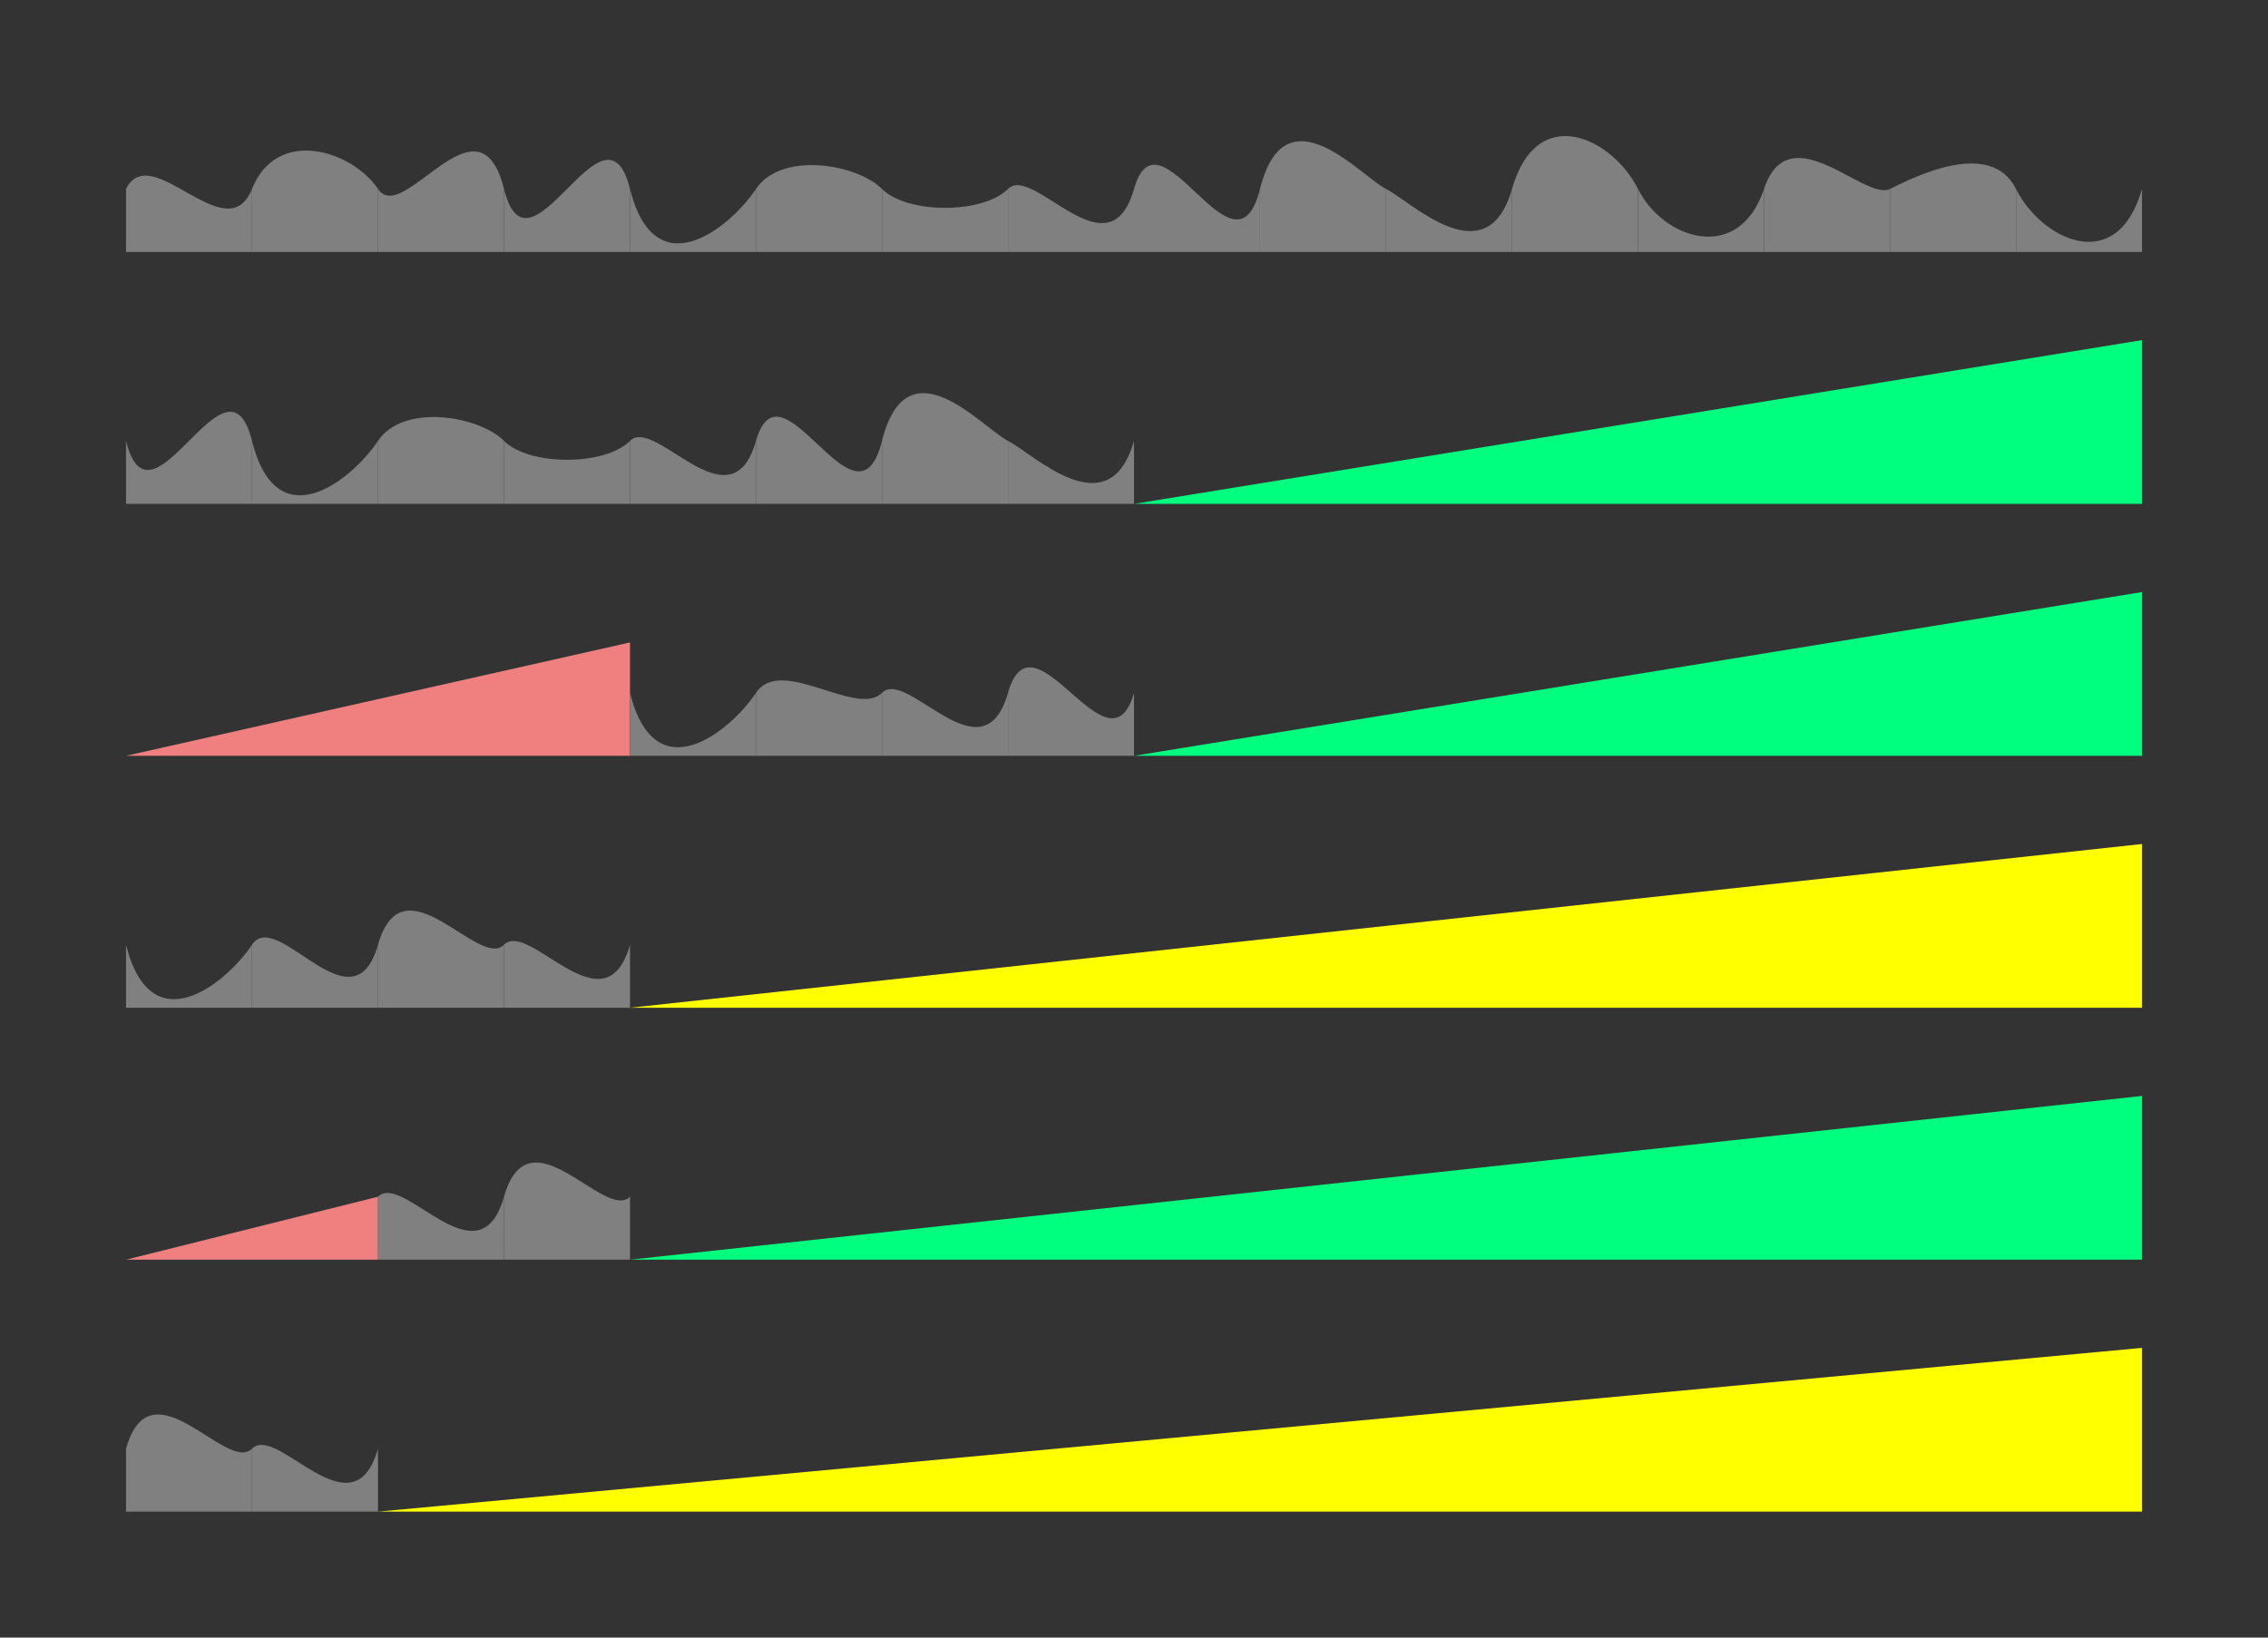 <svg viewBox="0 0 180 130" xmlns="http://www.w3.org/2000/svg">
    <rect x="0" y="0" width="180" height="130" fill="#333333" stroke="none"/>
    <style>
    g {
        fill: gray;
    }
    </style>
    <g transform="translate(10, 10)">
        <path d="M   0,5 c 2,-4 8, 5 10,0 l 0,5 -10,0"/>
        <path d="M  10,5 c 2,-5 8,-3 10,0 l 0,5 -10,0"/>
        <path d="M  20,5 c 2, 3 8,-8 10,0 l 0,5 -10,0"/>
        <path d="M  30,5 c 2, 8 8,-8 10,0 l 0,5 -10,0"/>
        <path d="M  40,5 c 2, 8 8, 3 10,0 l 0,5 -10,0"/>
        <path d="M  50,5 c 2,-3 8,-2 10,0 l 0,5 -10,0"/>
        <path d="M  60,5 c 2, 2 8, 2 10,0 l 0,5 -10,0"/>
        <path d="M  70,5 c 2,-2 8, 7 10,0 l 0,5 -10,0"/>
        <path d="M  80,5 c 2,-7 8, 8 10,0 l 0,5 -10,0"/>
        <path d="M  90,5 c 2,-8 8,-1 10,0 l 0,5 -10,0"/>
        <path d="M 100,5 c 2, 1 8, 7 10,0 l 0,5 -10,0"/>
        <path d="M 110,5 c 2,-7 8,-4 10,0 l 0,5 -10,0"/>
        <path d="M 120,5 c 2, 4 8, 6 10,0 l 0,5 -10,0"/>
        <path d="M 130,5 c 2,-6 8, 1 10,0 l 0,5 -10,0"/>
        <path d="M 140,5 c 2,-1 8,-4 10,0 l 0,5 -10,0"/>
        <path d="M 150,5 c 2, 4 8, 7 10,0 l 0,5 -10,0"/>
    </g>
    <g transform="translate(10, 30)">
        <path d="M   0,5 c 2, 8 8,-8 10,0 l 0,5 -10,0"/>
        <path d="M  10,5 c 2, 8 8, 3 10,0 l 0,5 -10,0"/>
        <path d="M  20,5 c 2,-3 8,-2 10,0 l 0,5 -10,0"/>
        <path d="M  30,5 c 2, 2 8, 2 10,0 l 0,5 -10,0"/>
        <path d="M  40,5 c 2,-2 8, 7 10,0 l 0,5 -10,0"/>
        <path d="M  50,5 c 2,-7 8, 8 10,0 l 0,5 -10,0"/>
        <path d="M  60,5 c 2,-8 8,-1 10,0 l 0,5 -10,0"/>
        <path d="M  70,5 c 2, 1 8, 7 10,0 l 0,5 -10,0"/>
        <path fill="SpringGreen" d="M 80,10 l 80,0 0,-13"/>
        />
    </g>
    <g transform="translate(10, 50)">
        <path fill="LightCoral" d="M 0,10 l 40,0 0,-9 -40,9"/>
        <path d="M  40,5 c 2, 8 8, 3 10,0 l 0,5 -10,0"/>
        <path d="M  50,5 c 2,-3 8, 2 10,0 l 0,5 -10,0"/>
        <path d="M  60,5 c 2,-2 8, 7 10,0 l 0,5 -10,0"/>
        <path d="M  70,5 c 2,-7 8, 7 10,0 l 0,5 -10,0"/>
        <path fill="SpringGreen" d="M 80,10 l 80,0 0,-13"/>
        />
    </g>
    <g transform="translate(10, 70)">
        <path d="M   0,5 c 2, 8 8, 3 10,0 l 0,5 -10,0"/>
        <path d="M  10,5 c 2,-3 8, 7 10,0 l 0,5 -10,0"/>
        <path d="M  20,5 c 2,-7 8, 2 10,0 l 0,5 -10,0"/>
        <path d="M  30,5 c 2,-2 8, 7 10,0 l 0,5 -10,0"/>
        <path fill="Yellow" d="M 40,10 l 120,0 0,-13"/>
        />
    </g>
    <g transform="translate(10, 90)">
        <path fill="LightCoral" d="M 0,10 l 20,0 0,-5"/>
        <path d="M  20,5 c 2,-2 8, 7 10,0 l 0,5 -10,0"/>
        <path d="M  30,5 c 2,-7 8, 2 10,0 l 0,5 -10,0"/>
        <path fill="SpringGreen" d="M 40,10 l 120,0 0,-13"/>
        />
    </g>
    <g transform="translate(10, 110)">
        <path d="M   0,5 c 2,-7 8, 2 10,0 l 0,5 -10,0"/>
        <path d="M  10,5 c 2,-2 8, 7 10,0 l 0,5 -10,0"/>
        <path fill="Yellow" d="M 20,10 l 140,0 0,-13"/>
        />
    </g>
</svg>
